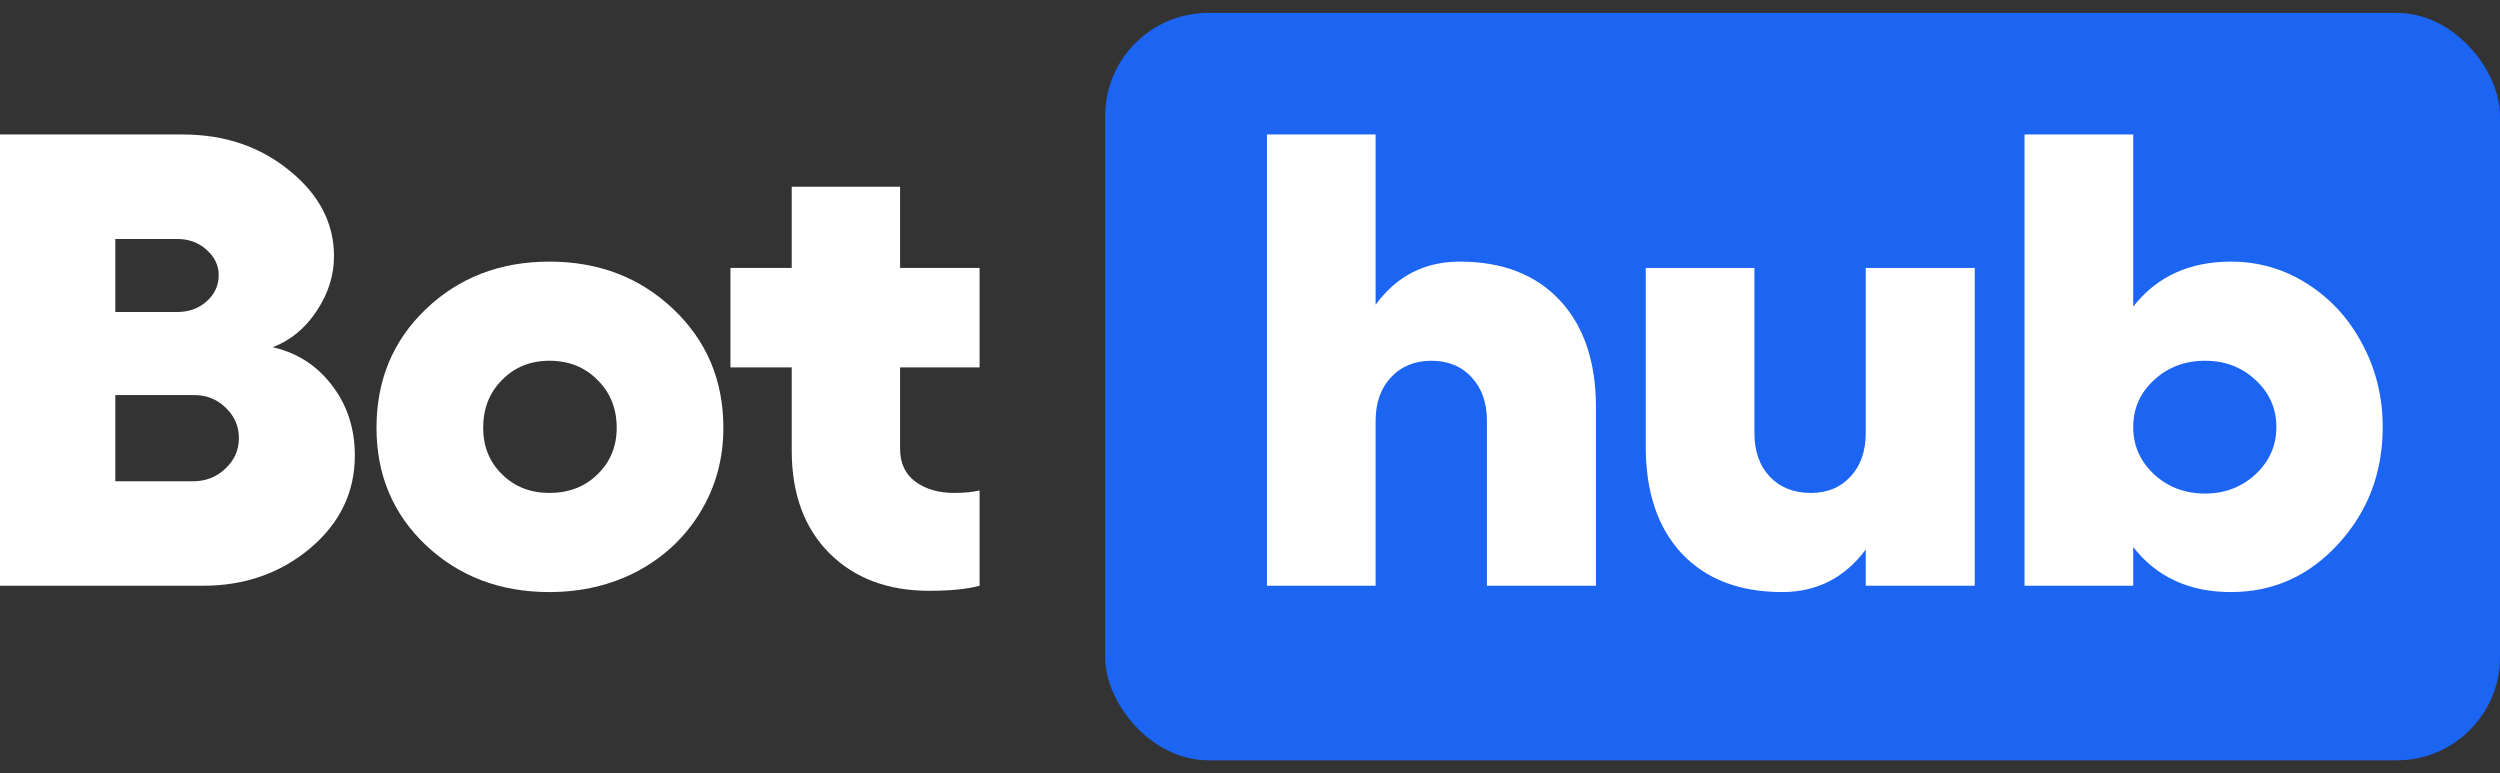 <svg width="97" height="30" viewBox="0 0 97 30" fill="none" xmlns="http://www.w3.org/2000/svg">
<rect x="0" y="0" width="97" height="30" fill="#333333" stroke="none"/>
<path d="M0 22.727V5.218H7.083C8.712 5.218 10.096 5.686 11.236 6.623C12.384 7.551 12.959 8.658 12.959 9.944C12.959 10.693 12.731 11.405 12.277 12.08C11.832 12.748 11.266 13.212 10.58 13.472C11.523 13.684 12.29 14.177 12.881 14.95C13.473 15.723 13.768 16.631 13.768 17.673C13.768 19.097 13.19 20.298 12.033 21.274C10.876 22.243 9.492 22.727 7.88 22.727H0ZM4.474 12.105H6.878C7.332 12.105 7.713 11.966 8.022 11.69C8.33 11.413 8.485 11.075 8.485 10.676C8.485 10.294 8.326 9.964 8.009 9.687C7.701 9.411 7.323 9.272 6.878 9.272H4.474V12.105ZM4.474 18.674H7.482C7.979 18.674 8.399 18.511 8.742 18.185C9.093 17.86 9.269 17.465 9.269 17.001C9.269 16.537 9.098 16.142 8.755 15.817C8.42 15.491 8.013 15.328 7.533 15.328H4.474V18.674Z" fill="white"/>
<path d="M16.523 11.995C17.809 10.766 19.407 10.151 21.318 10.151C23.229 10.151 24.832 10.766 26.126 11.995C27.42 13.224 28.067 14.758 28.067 16.598C28.067 17.795 27.772 18.881 27.18 19.858C26.589 20.835 25.779 21.6 24.751 22.154C23.722 22.699 22.578 22.972 21.318 22.972C19.407 22.972 17.809 22.365 16.523 21.152C15.246 19.94 14.608 18.422 14.608 16.598C14.608 14.75 15.246 13.216 16.523 11.995ZM21.318 13.997C20.581 13.997 19.968 14.246 19.48 14.742C18.991 15.231 18.747 15.849 18.747 16.598C18.747 17.323 18.991 17.925 19.48 18.405C19.968 18.886 20.581 19.126 21.318 19.126C22.072 19.126 22.694 18.886 23.182 18.405C23.679 17.925 23.928 17.323 23.928 16.598C23.928 15.849 23.679 15.231 23.182 14.742C22.694 14.246 22.072 13.997 21.318 13.997Z" fill="white"/>
<path d="M38.008 14.254H34.923V17.404C34.923 17.966 35.12 18.393 35.514 18.686C35.909 18.979 36.414 19.126 37.031 19.126C37.417 19.126 37.743 19.093 38.008 19.028V22.727C37.52 22.858 36.869 22.923 36.054 22.923C34.452 22.923 33.162 22.439 32.185 21.47C31.208 20.493 30.719 19.162 30.719 17.477V14.254H28.341V10.396H30.719V7.245H34.923V10.396H38.008V14.254Z" fill="white"/>
<rect x="42.881" y="0.5" width="54.119" height="29" rx="4" fill="#1C64F2"/>
<path d="M56.639 10.151C58.293 10.151 59.587 10.652 60.522 11.653C61.456 12.654 61.923 14.038 61.923 15.805V22.727H57.693V16.329C57.693 15.63 57.496 15.068 57.102 14.645C56.708 14.213 56.185 13.997 55.533 13.997C54.891 13.997 54.368 14.213 53.965 14.645C53.571 15.068 53.374 15.63 53.374 16.329V22.727H49.157V5.218H53.374V11.824C54.188 10.709 55.276 10.151 56.639 10.151Z" fill="white"/>
<path d="M72.391 10.396H76.62V22.727H72.391V21.323C71.568 22.422 70.488 22.972 69.151 22.972C67.497 22.972 66.199 22.475 65.256 21.482C64.322 20.481 63.855 19.097 63.855 17.331V10.396H68.071V16.806C68.071 17.506 68.269 18.067 68.663 18.491C69.066 18.914 69.597 19.126 70.257 19.126C70.9 19.126 71.414 18.914 71.799 18.491C72.194 18.067 72.391 17.506 72.391 16.806V10.396Z" fill="white"/>
<path d="M86.561 10.151C87.641 10.151 88.631 10.44 89.531 11.018C90.439 11.596 91.151 12.377 91.665 13.363C92.188 14.339 92.449 15.41 92.449 16.574C92.449 18.34 91.875 19.85 90.727 21.104C89.587 22.349 88.198 22.972 86.561 22.972C84.942 22.972 83.677 22.39 82.769 21.226V22.727H78.552V5.218H82.769V11.897C83.677 10.733 84.942 10.151 86.561 10.151ZM85.559 19.15C86.321 19.15 86.973 18.902 87.513 18.405C88.053 17.901 88.323 17.29 88.323 16.574C88.323 15.849 88.053 15.239 87.513 14.742C86.981 14.246 86.33 13.997 85.559 13.997C84.779 13.997 84.119 14.246 83.579 14.742C83.039 15.239 82.769 15.849 82.769 16.574C82.769 17.29 83.039 17.901 83.579 18.405C84.119 18.902 84.779 19.15 85.559 19.15Z" fill="white"/>
</svg>
